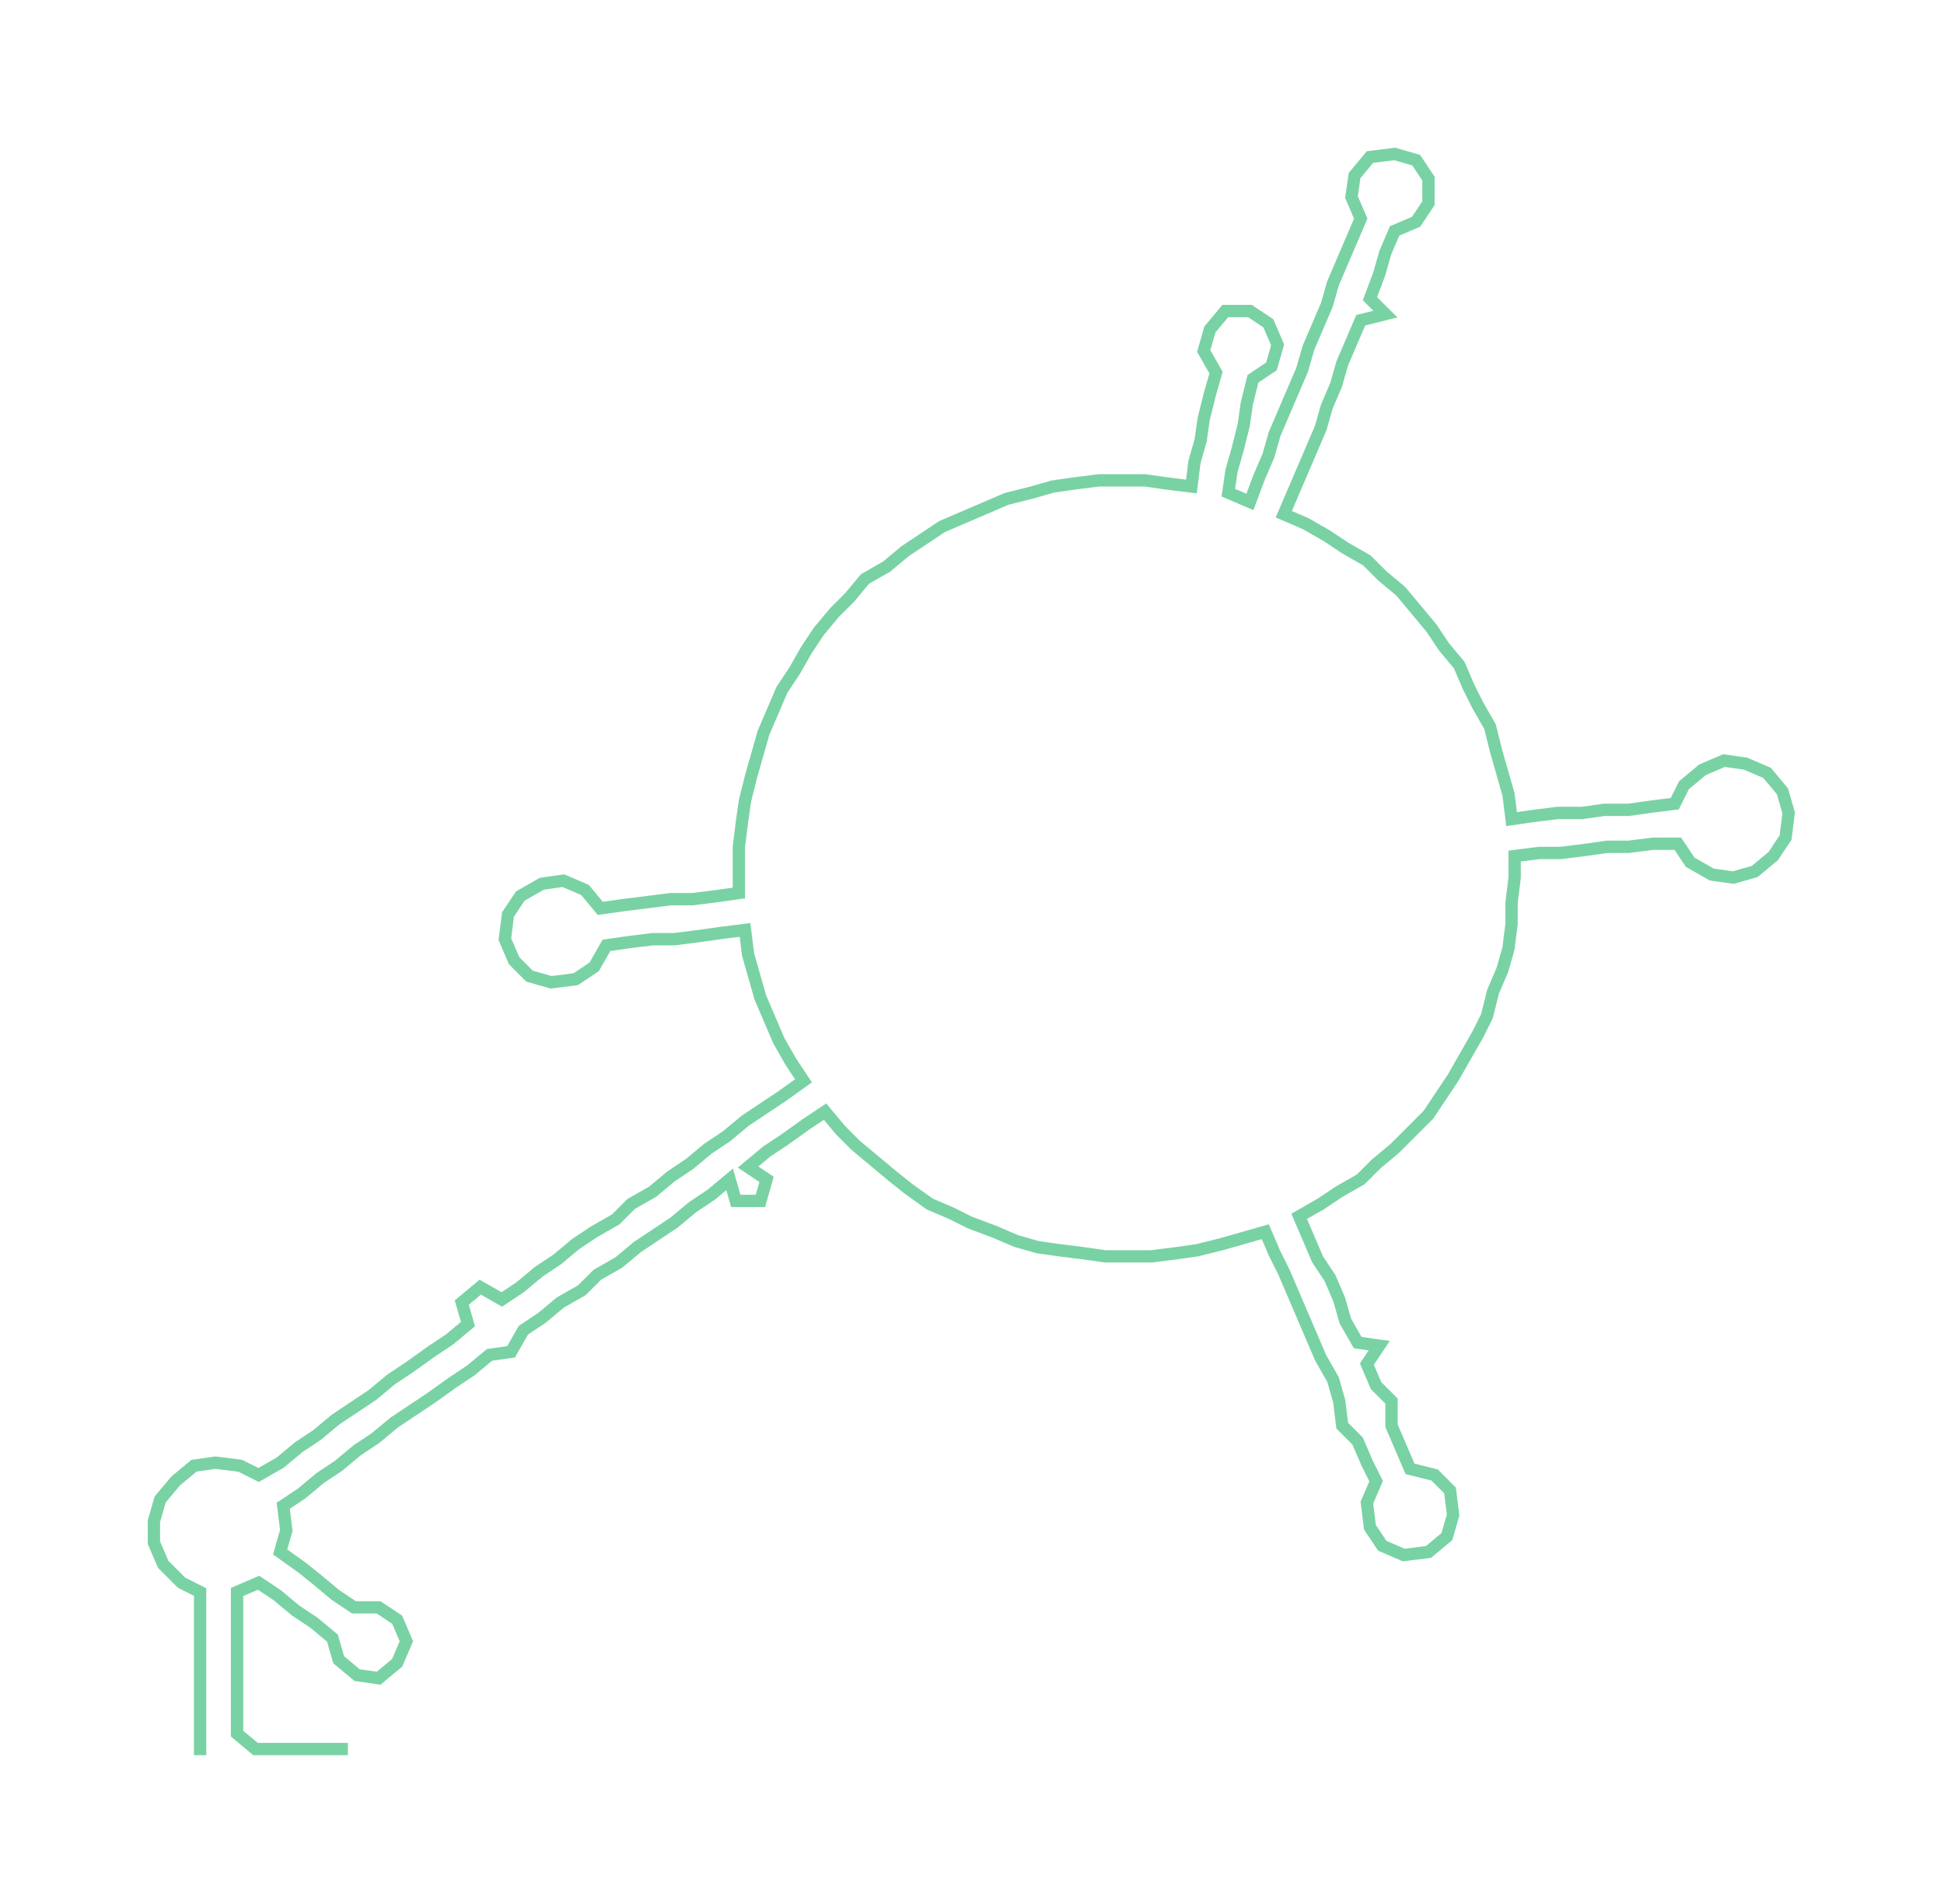 <ns0:svg xmlns:ns0="http://www.w3.org/2000/svg" width="300px" height="293.74px" viewBox="0 0 631.46 618.284"><ns0:path style="stroke:#79d2a3;stroke-width:4px;fill:none;" d="M65 570 L65 570 L65 563 L65 555 L65 547 L65 540 L65 532 L65 525 L65 517 L59 514 L53 508 L50 501 L50 494 L52 487 L57 481 L63 476 L70 475 L78 476 L84 479 L91 475 L97 470 L103 466 L109 461 L115 457 L121 453 L127 448 L133 444 L140 439 L146 435 L152 430 L150 423 L156 418 L163 422 L169 418 L175 413 L181 409 L187 404 L193 400 L200 396 L205 391 L212 387 L218 382 L224 378 L230 373 L236 369 L242 364 L248 360 L254 356 L261 351 L257 345 L253 338 L250 331 L247 324 L245 317 L243 310 L242 302 L234 303 L227 304 L219 305 L212 305 L204 306 L197 307 L193 314 L187 318 L179 319 L172 317 L167 312 L164 305 L165 297 L169 291 L176 287 L183 286 L190 289 L195 295 L202 294 L210 293 L218 292 L225 292 L233 291 L240 290 L240 282 L240 275 L241 267 L242 260 L244 252 L246 245 L248 238 L251 231 L254 224 L258 218 L262 211 L266 205 L271 199 L276 194 L281 188 L288 184 L294 179 L300 175 L306 171 L313 168 L320 165 L327 162 L335 160 L342 158 L349 157 L357 156 L364 156 L372 156 L379 157 L387 158 L388 150 L390 143 L391 136 L393 128 L395 121 L391 114 L393 107 L398 101 L406 101 L412 105 L415 112 L413 119 L407 123 L405 131 L404 138 L402 146 L400 153 L399 160 L406 163 L409 155 L412 148 L414 141 L417 134 L420 127 L423 120 L425 113 L428 106 L431 99 L433 92 L436 85 L439 78 L442 71 L439 64 L440 57 L445 51 L453 50 L460 52 L464 58 L464 66 L460 72 L453 75 L450 82 L448 89 L445 97 L450 102 L442 104 L439 111 L436 118 L434 125 L431 132 L429 139 L426 146 L423 153 L420 160 L417 167 L424 170 L431 174 L437 178 L444 182 L449 187 L455 192 L460 198 L465 204 L469 210 L474 216 L477 223 L480 229 L484 236 L486 244 L488 251 L490 258 L491 266 L498 265 L506 264 L514 264 L521 263 L529 263 L536 262 L544 261 L547 255 L553 250 L560 247 L567 248 L574 251 L579 257 L581 264 L580 272 L576 278 L570 283 L563 285 L556 284 L549 280 L545 274 L537 274 L529 275 L522 275 L515 276 L507 277 L500 277 L492 278 L492 285 L491 293 L491 300 L490 308 L488 315 L485 322 L483 330 L480 336 L476 343 L472 350 L468 356 L464 362 L458 368 L453 373 L447 378 L442 383 L435 387 L429 391 L422 395 L425 402 L428 409 L432 415 L435 422 L437 429 L441 436 L448 437 L444 443 L447 450 L452 455 L452 463 L455 470 L458 477 L466 479 L471 484 L472 492 L470 499 L464 504 L456 505 L449 502 L445 496 L444 488 L447 481 L444 475 L441 468 L436 463 L435 455 L433 448 L429 441 L426 434 L423 427 L420 420 L417 413 L414 407 L411 400 L404 402 L397 404 L389 406 L382 407 L374 408 L367 408 L359 408 L352 407 L344 406 L337 405 L330 403 L323 400 L315 397 L309 394 L302 391 L295 386 L290 382 L284 377 L278 372 L273 367 L268 361 L262 365 L255 370 L249 374 L243 379 L249 383 L247 390 L239 390 L237 383 L231 388 L225 392 L219 397 L213 401 L207 405 L201 410 L194 414 L189 419 L182 423 L176 428 L170 432 L166 439 L159 440 L153 445 L147 449 L140 454 L134 458 L128 462 L122 467 L116 471 L110 476 L104 480 L98 485 L92 489 L93 497 L91 504 L98 509 L103 513 L109 518 L115 522 L123 522 L129 526 L132 533 L129 540 L123 545 L116 544 L110 539 L108 532 L102 527 L96 523 L90 518 L84 514 L77 517 L77 525 L77 532 L77 540 L77 547 L77 555 L77 563 L83 568 L90 568 L98 568 L105 568 L113 568" /></ns0:svg>
